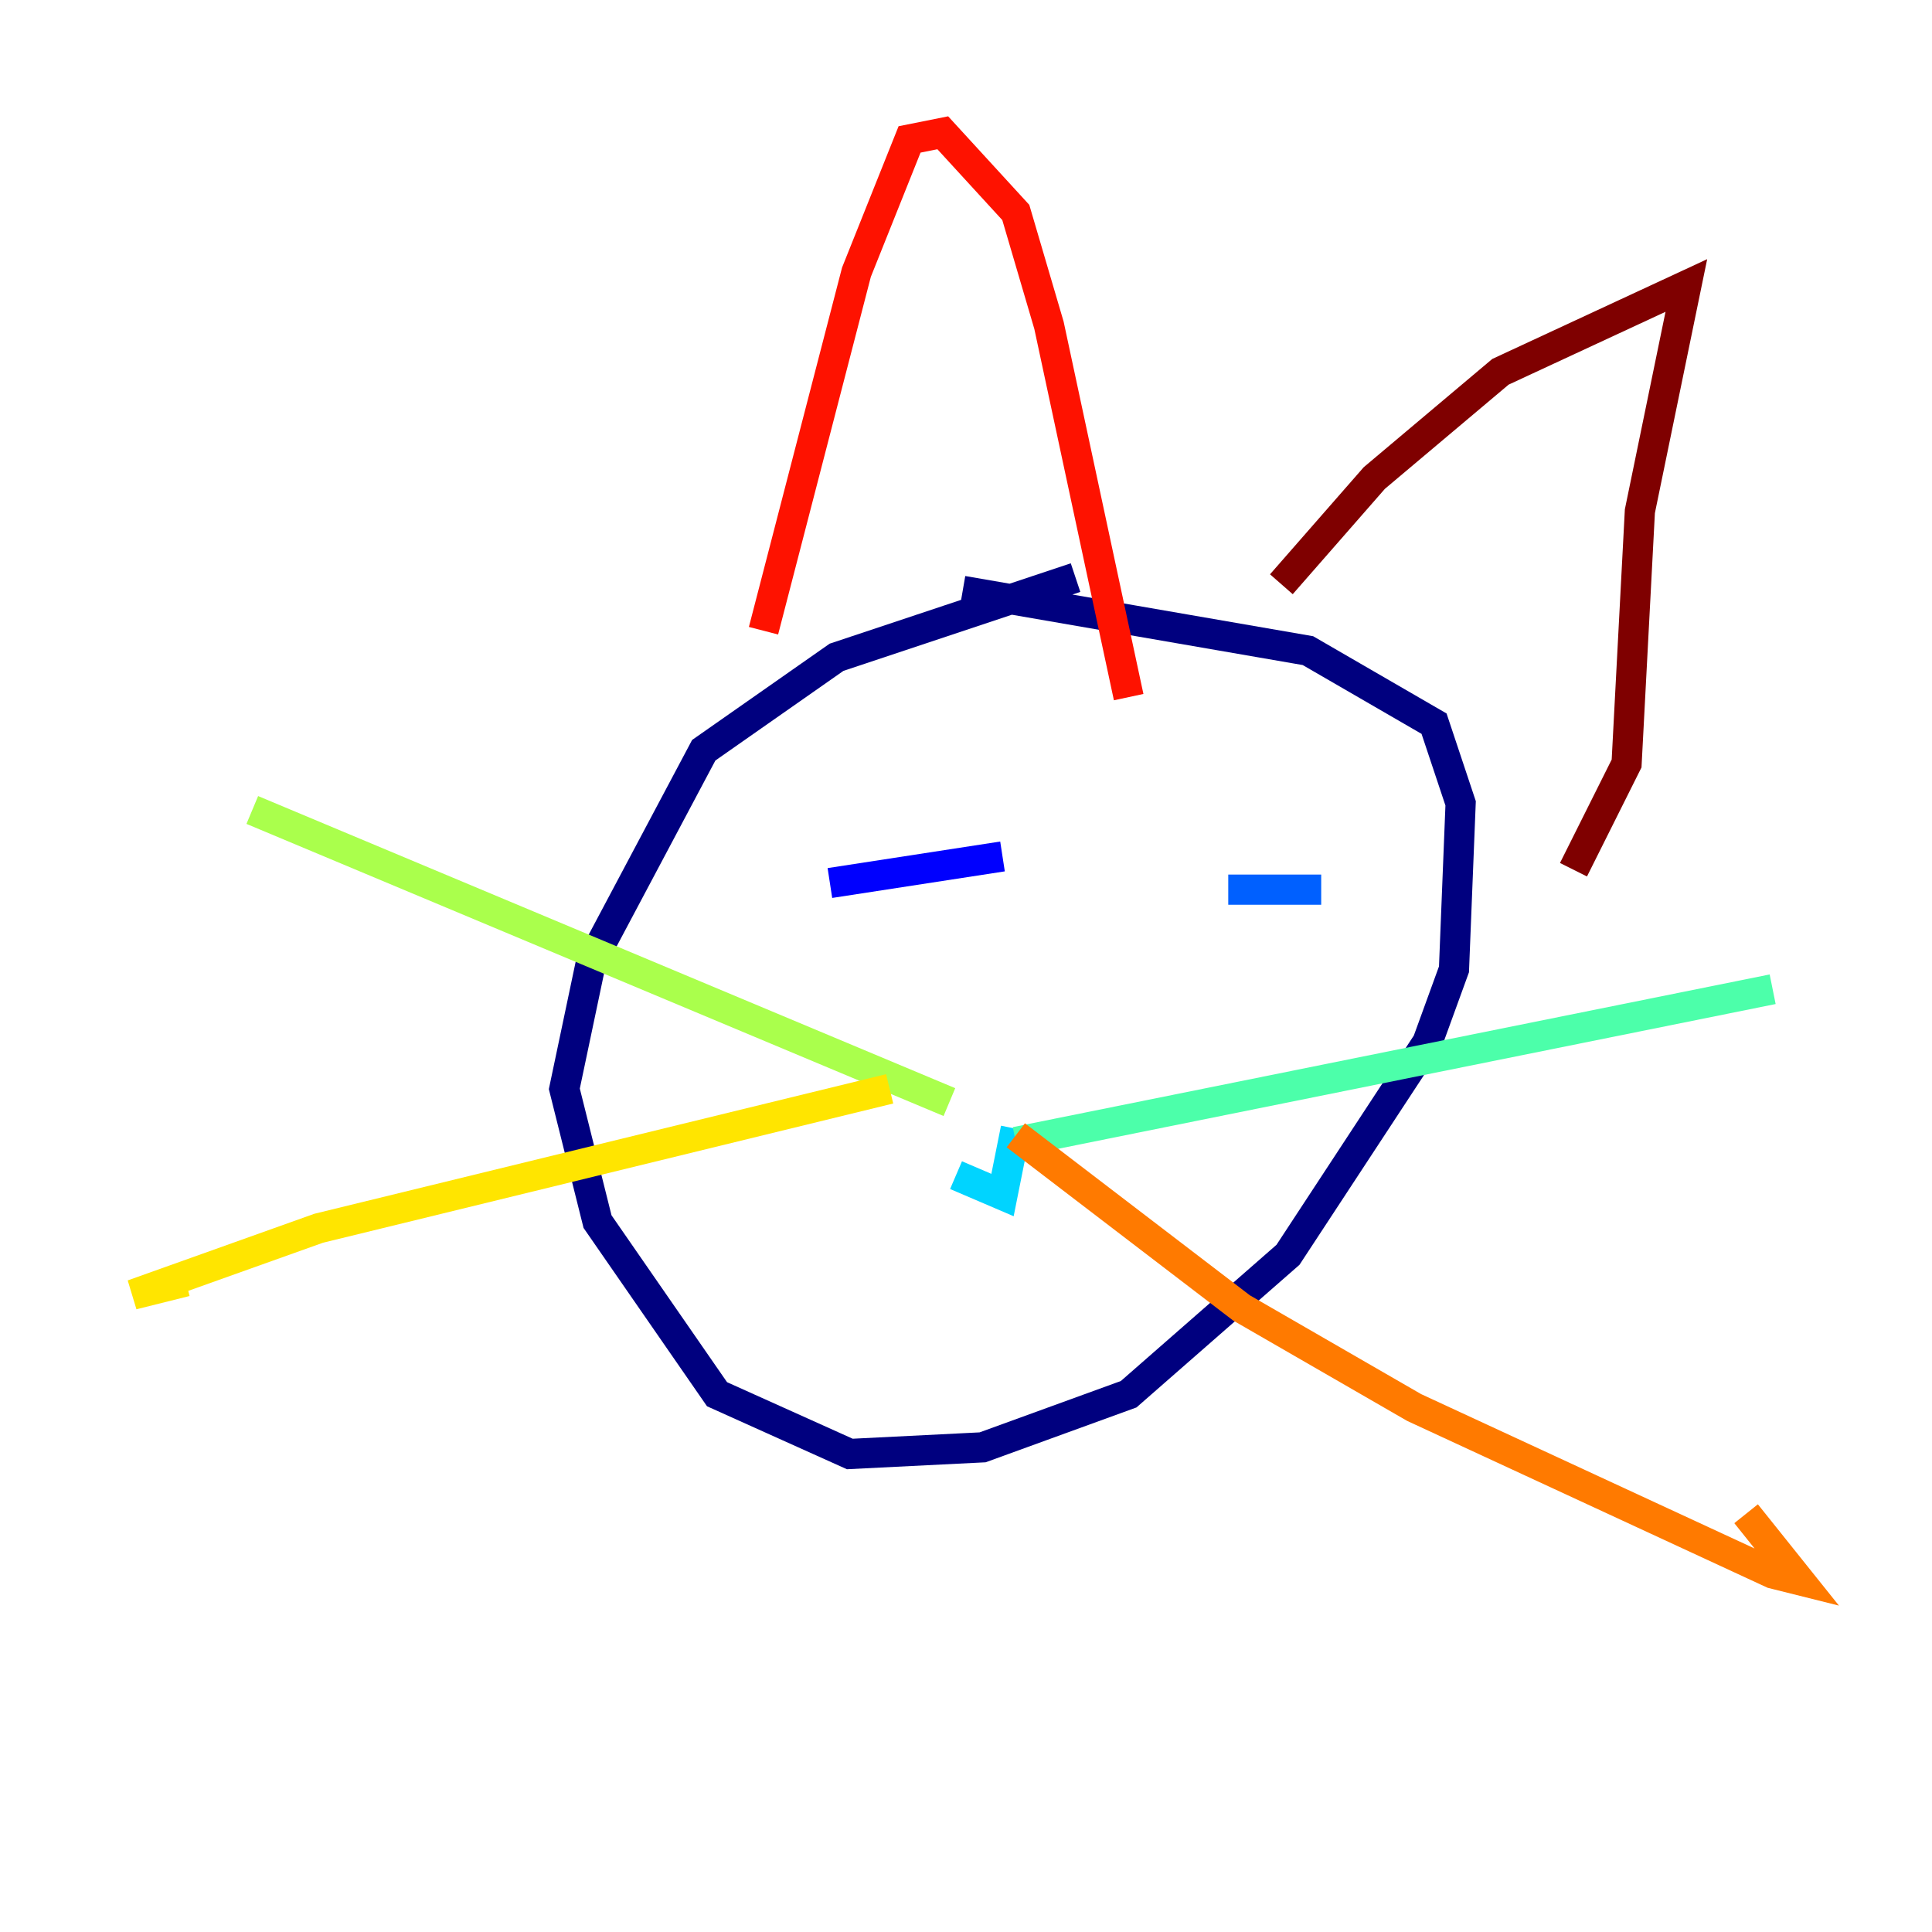 <?xml version="1.0" encoding="utf-8" ?>
<svg baseProfile="tiny" height="128" version="1.2" viewBox="0,0,128,128" width="128" xmlns="http://www.w3.org/2000/svg" xmlns:ev="http://www.w3.org/2001/xml-events" xmlns:xlink="http://www.w3.org/1999/xlink"><defs /><polyline fill="none" points="71.258,38.268 55.423,43.546 46.625,49.705 39.148,63.78 37.388,72.138 39.588,80.935 47.505,92.371 56.302,96.33 65.1,95.89 74.777,92.371 85.333,83.134 94.57,69.058 96.33,64.22 96.77,53.223 95.01,47.945 86.653,43.106 63.78,39.148" stroke="#00007f" stroke-width="2" /><polyline fill="none" points="54.983,58.502 66.419,56.742" stroke="#0000fe" stroke-width="2" /><polyline fill="none" points="81.375,58.942 87.533,58.942" stroke="#0060ff" stroke-width="2" /><polyline fill="none" points="63.34,77.856 66.419,79.175 67.299,74.777" stroke="#00d4ff" stroke-width="2" /><polyline fill="none" points="67.299,75.656 117.443,65.54" stroke="#4cffaa" stroke-width="2" /><polyline fill="none" points="62.9,73.017 16.715,53.663" stroke="#aaff4c" stroke-width="2" /><polyline fill="none" points="58.942,72.138 21.113,81.375 8.797,85.773 12.316,84.894" stroke="#ffe500" stroke-width="2" /><polyline fill="none" points="67.299,75.216 82.254,86.653 93.691,93.251 117.443,104.247 119.203,104.687 115.684,100.289" stroke="#ff7a00" stroke-width="2" /><polyline fill="none" points="50.584,41.787 56.742,18.034 60.261,9.237 62.461,8.797 67.299,14.076 69.498,21.553 74.777,46.186" stroke="#fe1200" stroke-width="2" /><polyline fill="none" points="84.894,38.708 91.052,31.67 99.409,24.632 111.725,18.914 108.646,33.869 107.766,50.584 104.247,57.622" stroke="#7f0000" stroke-width="2" /></svg>